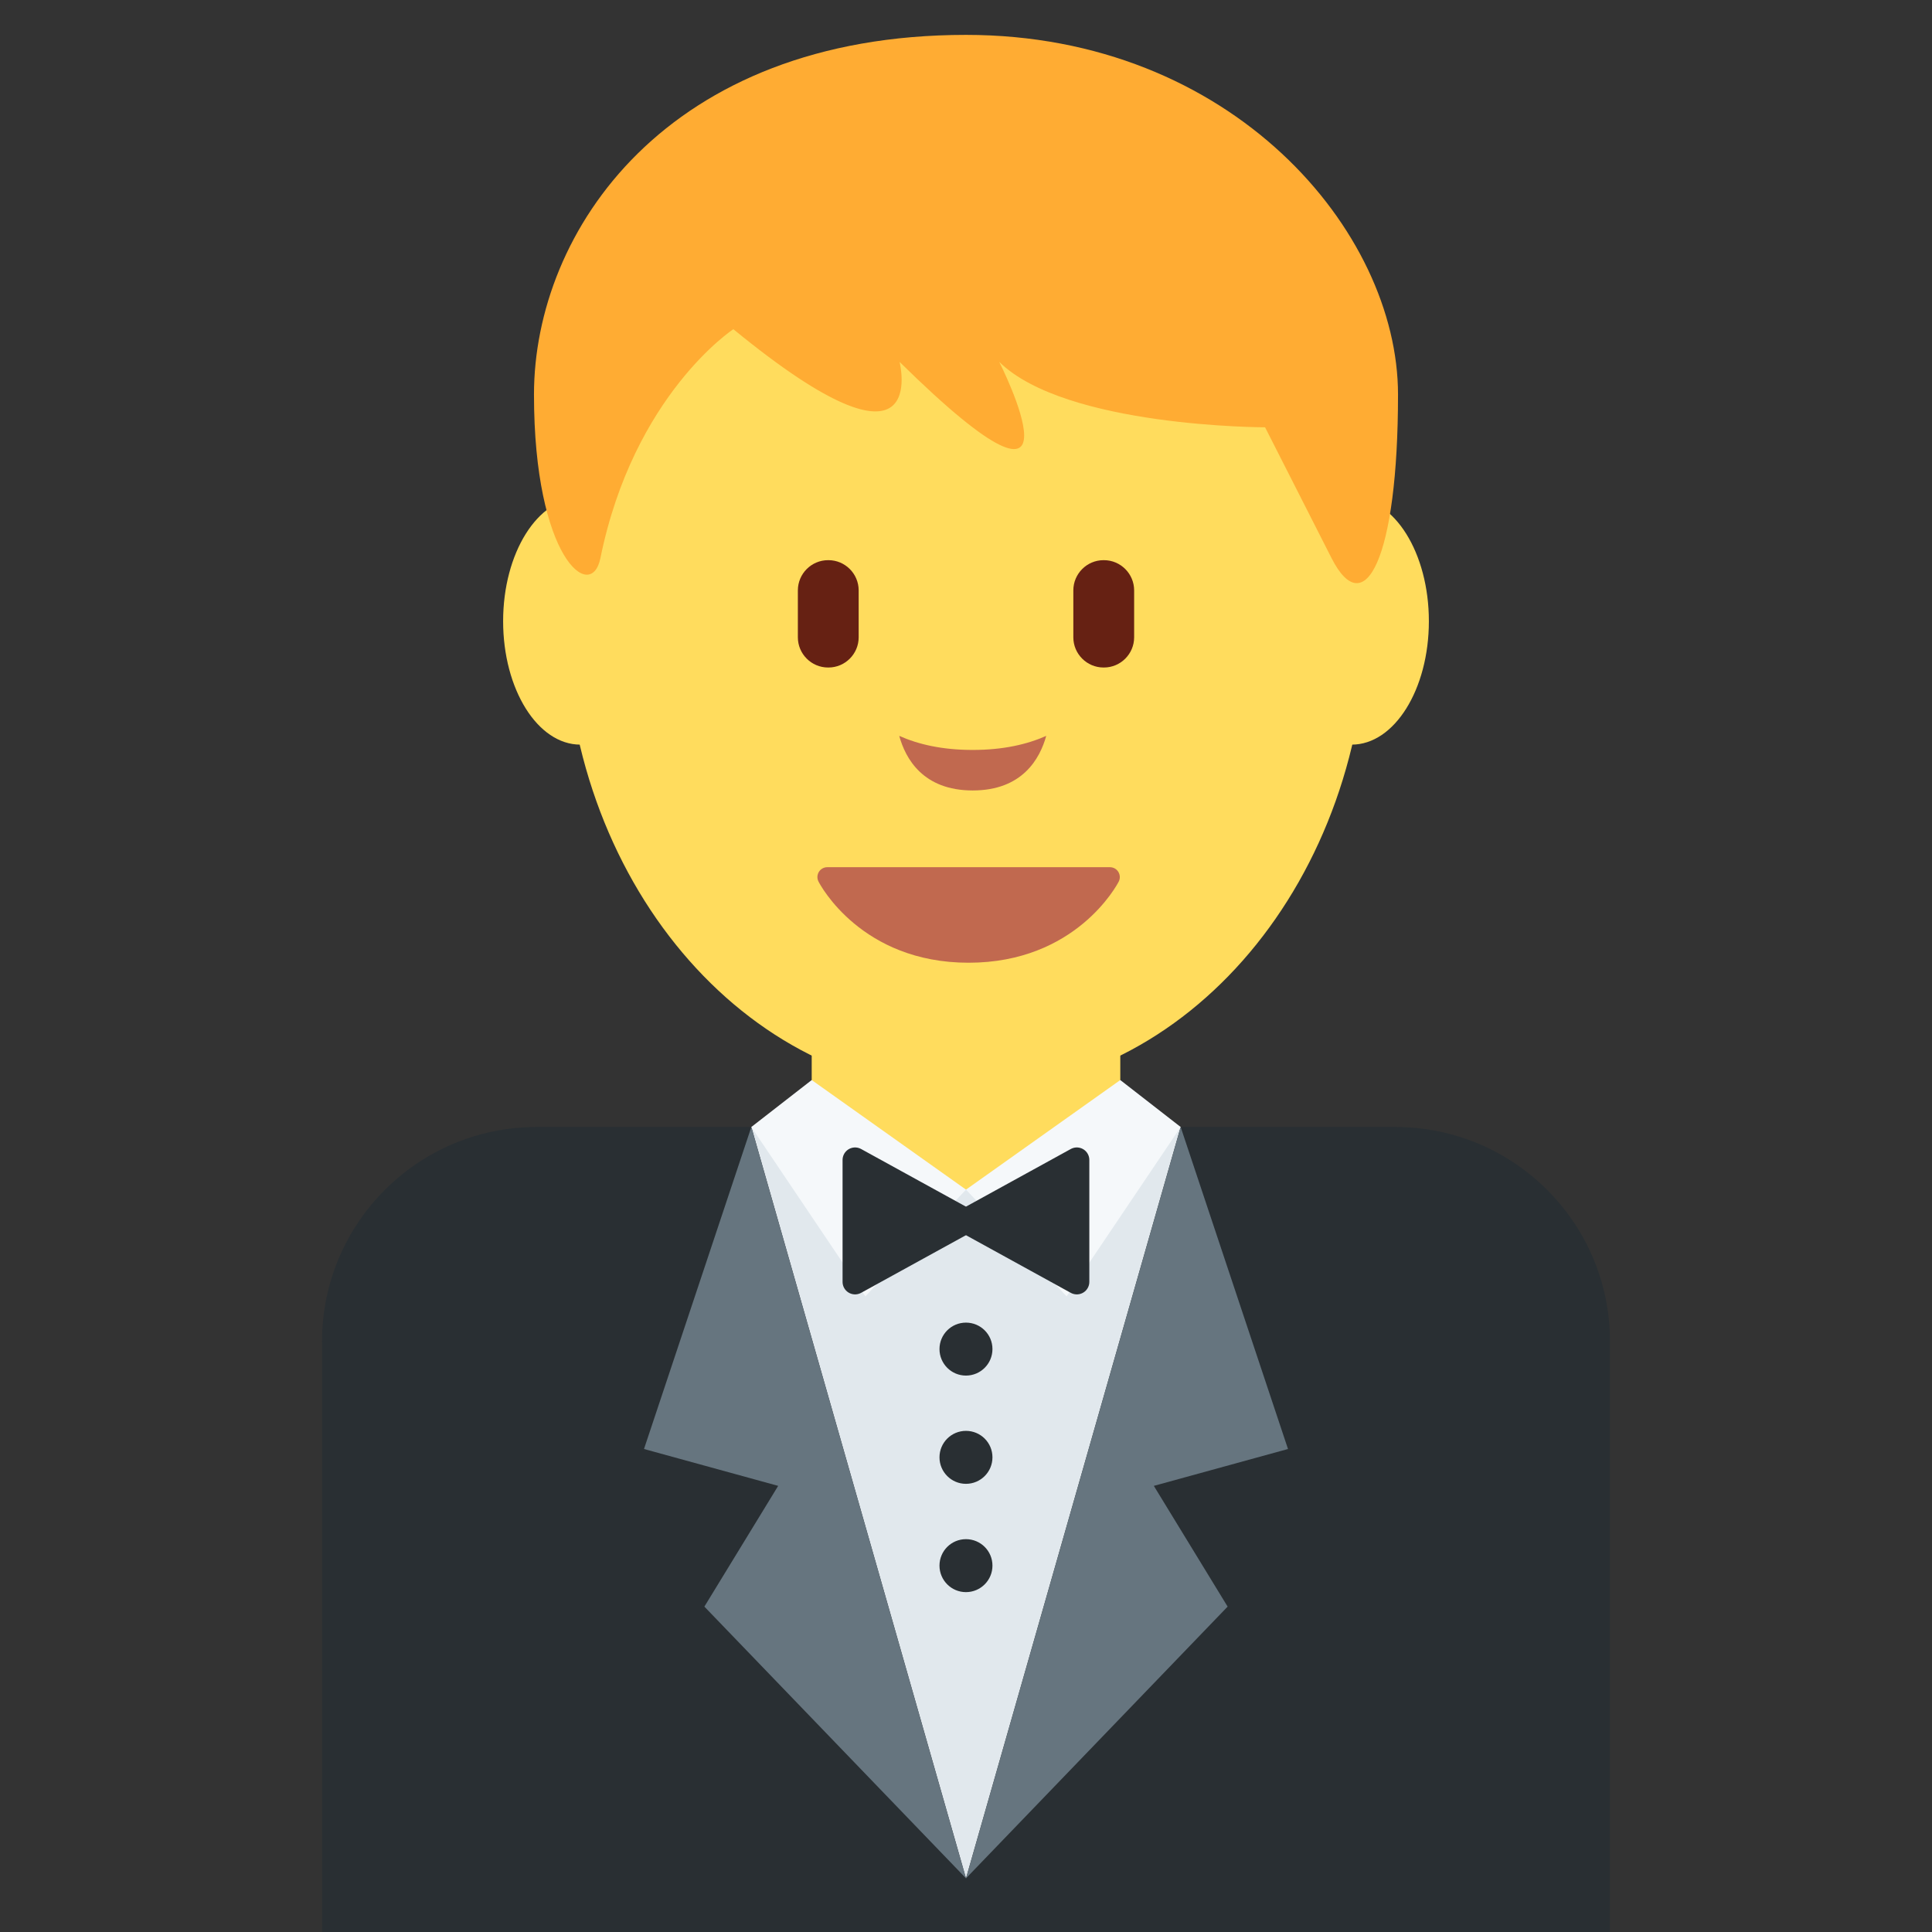 <?xml version="1.0" encoding="UTF-8" standalone="no"?><svg xmlns:dc="http://purl.org/dc/elements/1.1/" xmlns:cc="http://creativecommons.org/ns#" xmlns:rdf="http://www.w3.org/1999/02/22-rdf-syntax-ns#" xmlns:svg="http://www.w3.org/2000/svg" xmlns="http://www.w3.org/2000/svg" viewBox="0 0 45 45" style="enable-background:new 0 0 45 45;" xml:space="preserve" version="1.1" id="svg2"><rect x="0" y="0" width="45" height="45" fill="#333333" stroke="none"/><defs id="defs6"><clipPath id="clipPath16" clipPathUnits="userSpaceOnUse"><path id="path18" d="M 0,36 36,36 36,0 0,0 0,36 Z"/></clipPath></defs><g transform="matrix(1.25,0,0,-1.25,0,45)" id="g10"><g id="g12"><g clip-path="url(#clipPath16)" id="g14"><g transform="translate(30,0)" id="g20"><path id="path22" style="fill:#292f33;fill-opacity:1;fill-rule:nonzero;stroke:none" d="m 0,0 0,11 c 0,2.209 -1.791,4 -4,4 l -4,0 -8,0 -4,0 c -2.209,0 -4,-1.791 -4,-4 L -24,0 0,0 Z"/></g><g transform="translate(18,1)" id="g24"><path id="path26" style="fill:#e1e8ed;fill-opacity:1;fill-rule:nonzero;stroke:none" d="M 0,0 0,0 -4,14 4,14 0,0 Z"/></g><g transform="translate(15.125,20.188)" id="g28"><path id="path30" style="fill:#ffdc5d;fill-opacity:1;fill-rule:nonzero;stroke:none" d="M 0,0 0,-5.48 2.875,-6.355 5.75,-5.48 5.75,0 0,0 Z"/></g><g transform="translate(14,15)" id="g32"><path id="path34" style="fill:#66757f;fill-opacity:1;fill-rule:nonzero;stroke:none" d="M 0,0 -2,-6 0.5,-6.687 -0.875,-8.937 4,-14 0,0 Z"/></g><g transform="translate(22,15)" id="g36"><path id="path38" style="fill:#66757f;fill-opacity:1;fill-rule:nonzero;stroke:none" d="M 0,0 2,-6 -0.5,-6.687 0.875,-8.937 -4,-14 0,0 Z"/></g><g transform="translate(15.125,15.875)" id="g40"><path id="path42" style="fill:#f5f8fa;fill-opacity:1;fill-rule:nonzero;stroke:none" d="M 0,0 2.875,-2.042 1,-4.031 -1.125,-0.875 0,0 Z"/></g><g transform="translate(20.875,15.875)" id="g44"><path id="path46" style="fill:#f5f8fa;fill-opacity:1;fill-rule:nonzero;stroke:none" d="M 0,0 -2.875,-2.042 -1,-4.031 1.125,-0.875 0,0 Z"/></g><g transform="translate(17.999,13.25)" id="g48"><path id="path50" style="fill:#292f33;fill-opacity:1;fill-rule:nonzero;stroke:none" d="m 0,0 2.066,-1.136 0,2.272 L 0,0 Z"/></g><g transform="translate(17.999,13.25)" id="g52"><path id="path54" style="fill:none;stroke:#292f33;stroke-width:0.466;stroke-linecap:round;stroke-linejoin:round;stroke-miterlimit:10;stroke-dasharray:none;stroke-opacity:1" d="m 0,0 2.066,-1.136 0,2.272 L 0,0 Z"/></g><g transform="translate(17.999,13.25)" id="g56"><path id="path58" style="fill:#292f33;fill-opacity:1;fill-rule:nonzero;stroke:none" d="m 0,0 -2.066,-1.136 0,2.272 L 0,0 Z"/></g><g transform="translate(17.999,13.25)" id="g60"><path id="path62" style="fill:none;stroke:#292f33;stroke-width:0.466;stroke-linecap:round;stroke-linejoin:round;stroke-miterlimit:10;stroke-dasharray:none;stroke-opacity:1" d="m 0,0 -2.066,-1.136 0,2.272 L 0,0 Z"/></g><g transform="translate(18.493,10.862)" id="g64"><path id="path66" style="fill:#292f33;fill-opacity:1;fill-rule:nonzero;stroke:none" d="m 0,0 c 0,-0.273 -0.221,-0.494 -0.494,-0.494 -0.272,0 -0.493,0.221 -0.493,0.494 0,0.273 0.221,0.493 0.493,0.493 C -0.221,0.493 0,0.273 0,0"/></g><g transform="translate(18.493,8.845)" id="g68"><path id="path70" style="fill:#292f33;fill-opacity:1;fill-rule:nonzero;stroke:none" d="m 0,0 c 0,-0.273 -0.221,-0.494 -0.494,-0.494 -0.272,0 -0.493,0.221 -0.493,0.494 0,0.273 0.221,0.493 0.493,0.493 C -0.221,0.493 0,0.273 0,0"/></g><g transform="translate(18.493,6.827)" id="g72"><path id="path74" style="fill:#292f33;fill-opacity:1;fill-rule:nonzero;stroke:none" d="m 0,0 c 0,-0.273 -0.221,-0.494 -0.494,-0.494 -0.272,0 -0.493,0.221 -0.493,0.494 0,0.273 0.221,0.493 0.493,0.493 C -0.221,0.493 0,0.273 0,0"/></g><g transform="translate(12.25,24.425)" id="g76"><path id="path78" style="fill:#ffdc5d;fill-opacity:1;fill-rule:nonzero;stroke:none" d="m 0,0 c 0,-1.27 -0.644,-2.3 -1.437,-2.3 -0.794,0 -1.438,1.03 -1.438,2.3 0,1.27 0.644,2.3 1.438,2.3 C -0.644,2.3 0,1.27 0,0"/></g><g transform="translate(26.625,24.425)" id="g80"><path id="path82" style="fill:#ffdc5d;fill-opacity:1;fill-rule:nonzero;stroke:none" d="m 0,0 c 0,-1.27 -0.643,-2.3 -1.437,-2.3 -0.795,0 -1.438,1.03 -1.438,2.3 0,1.27 0.643,2.3 1.438,2.3 C -0.643,2.3 0,1.27 0,0"/></g><g transform="translate(10.525,24.527)" id="g84"><path id="path86" style="fill:#ffdc5d;fill-opacity:1;fill-rule:nonzero;stroke:none" d="M 0,0 C 0,4.902 3.347,8.877 7.475,8.877 11.603,8.877 14.95,4.902 14.95,0 14.95,-4.902 11.603,-8.877 7.475,-8.877 3.347,-8.877 0,-4.902 0,0"/></g><g transform="translate(18,35.35)" id="g88"><path id="path90" style="fill:#ffac33;fill-opacity:1;fill-rule:nonzero;stroke:none" d="m 0,0 c 4.954,0 8.05,-3.656 8.05,-6.702 0,-3.047 -0.619,-4.266 -1.239,-3.047 -0.619,1.219 -1.238,2.437 -1.238,2.437 0,0 -3.715,0 -4.954,1.219 0,0 1.858,-3.656 -1.857,0 0,0 0.619,-2.437 -3.097,0.609 0,0 -1.857,-1.218 -2.477,-4.265 -0.171,-0.845 -1.238,0 -1.238,3.047 C -8.05,-3.656 -5.573,0 0,0"/></g><g transform="translate(20.839,19.753)" id="g92"><path id="path94" style="fill:#c1694f;fill-opacity:1;fill-rule:nonzero;stroke:none" d="m 0,0 c -0.033,0.055 -0.093,0.088 -0.157,0.088 l -5.267,0 c -0.064,0 -0.123,-0.033 -0.157,-0.088 -0.033,-0.055 -0.036,-0.123 -0.006,-0.18 0.031,-0.062 0.799,-1.512 2.796,-1.512 1.999,0 2.766,1.45 2.798,1.512 C 0.036,-0.123 0.033,-0.055 0,0"/></g><g transform="translate(18.125,22.026)" id="g96"><path id="path98" style="fill:#c1694f;fill-opacity:1;fill-rule:nonzero;stroke:none" d="m 0,0 c -0.57,0 -1.014,0.104 -1.369,0.262 0.117,-0.425 0.444,-1.017 1.369,-1.017 0.925,0 1.252,0.592 1.37,1.017 C 1.014,0.104 0.57,0 0,0"/></g><g transform="translate(20.571,23.562)" id="g100"><path id="path102" style="fill:#662113;fill-opacity:1;fill-rule:nonzero;stroke:none" d="m 0,0 -0.009,0 c -0.309,0 -0.562,0.253 -0.562,0.562 l 0,0.875 C -0.571,1.747 -0.318,2 -0.009,2 L 0,2 C 0.309,2 0.562,1.747 0.562,1.437 l 0,-0.875 C 0.562,0.253 0.309,0 0,0"/></g><g transform="translate(15.438,23.562)" id="g104"><path id="path106" style="fill:#662113;fill-opacity:1;fill-rule:nonzero;stroke:none" d="m 0,0 -0.009,0 c -0.309,0 -0.562,0.253 -0.562,0.562 l 0,0.875 C -0.571,1.747 -0.318,2 -0.009,2 L 0,2 C 0.309,2 0.562,1.747 0.562,1.437 l 0,-0.875 C 0.562,0.253 0.309,0 0,0"/></g></g></g></g></svg>

